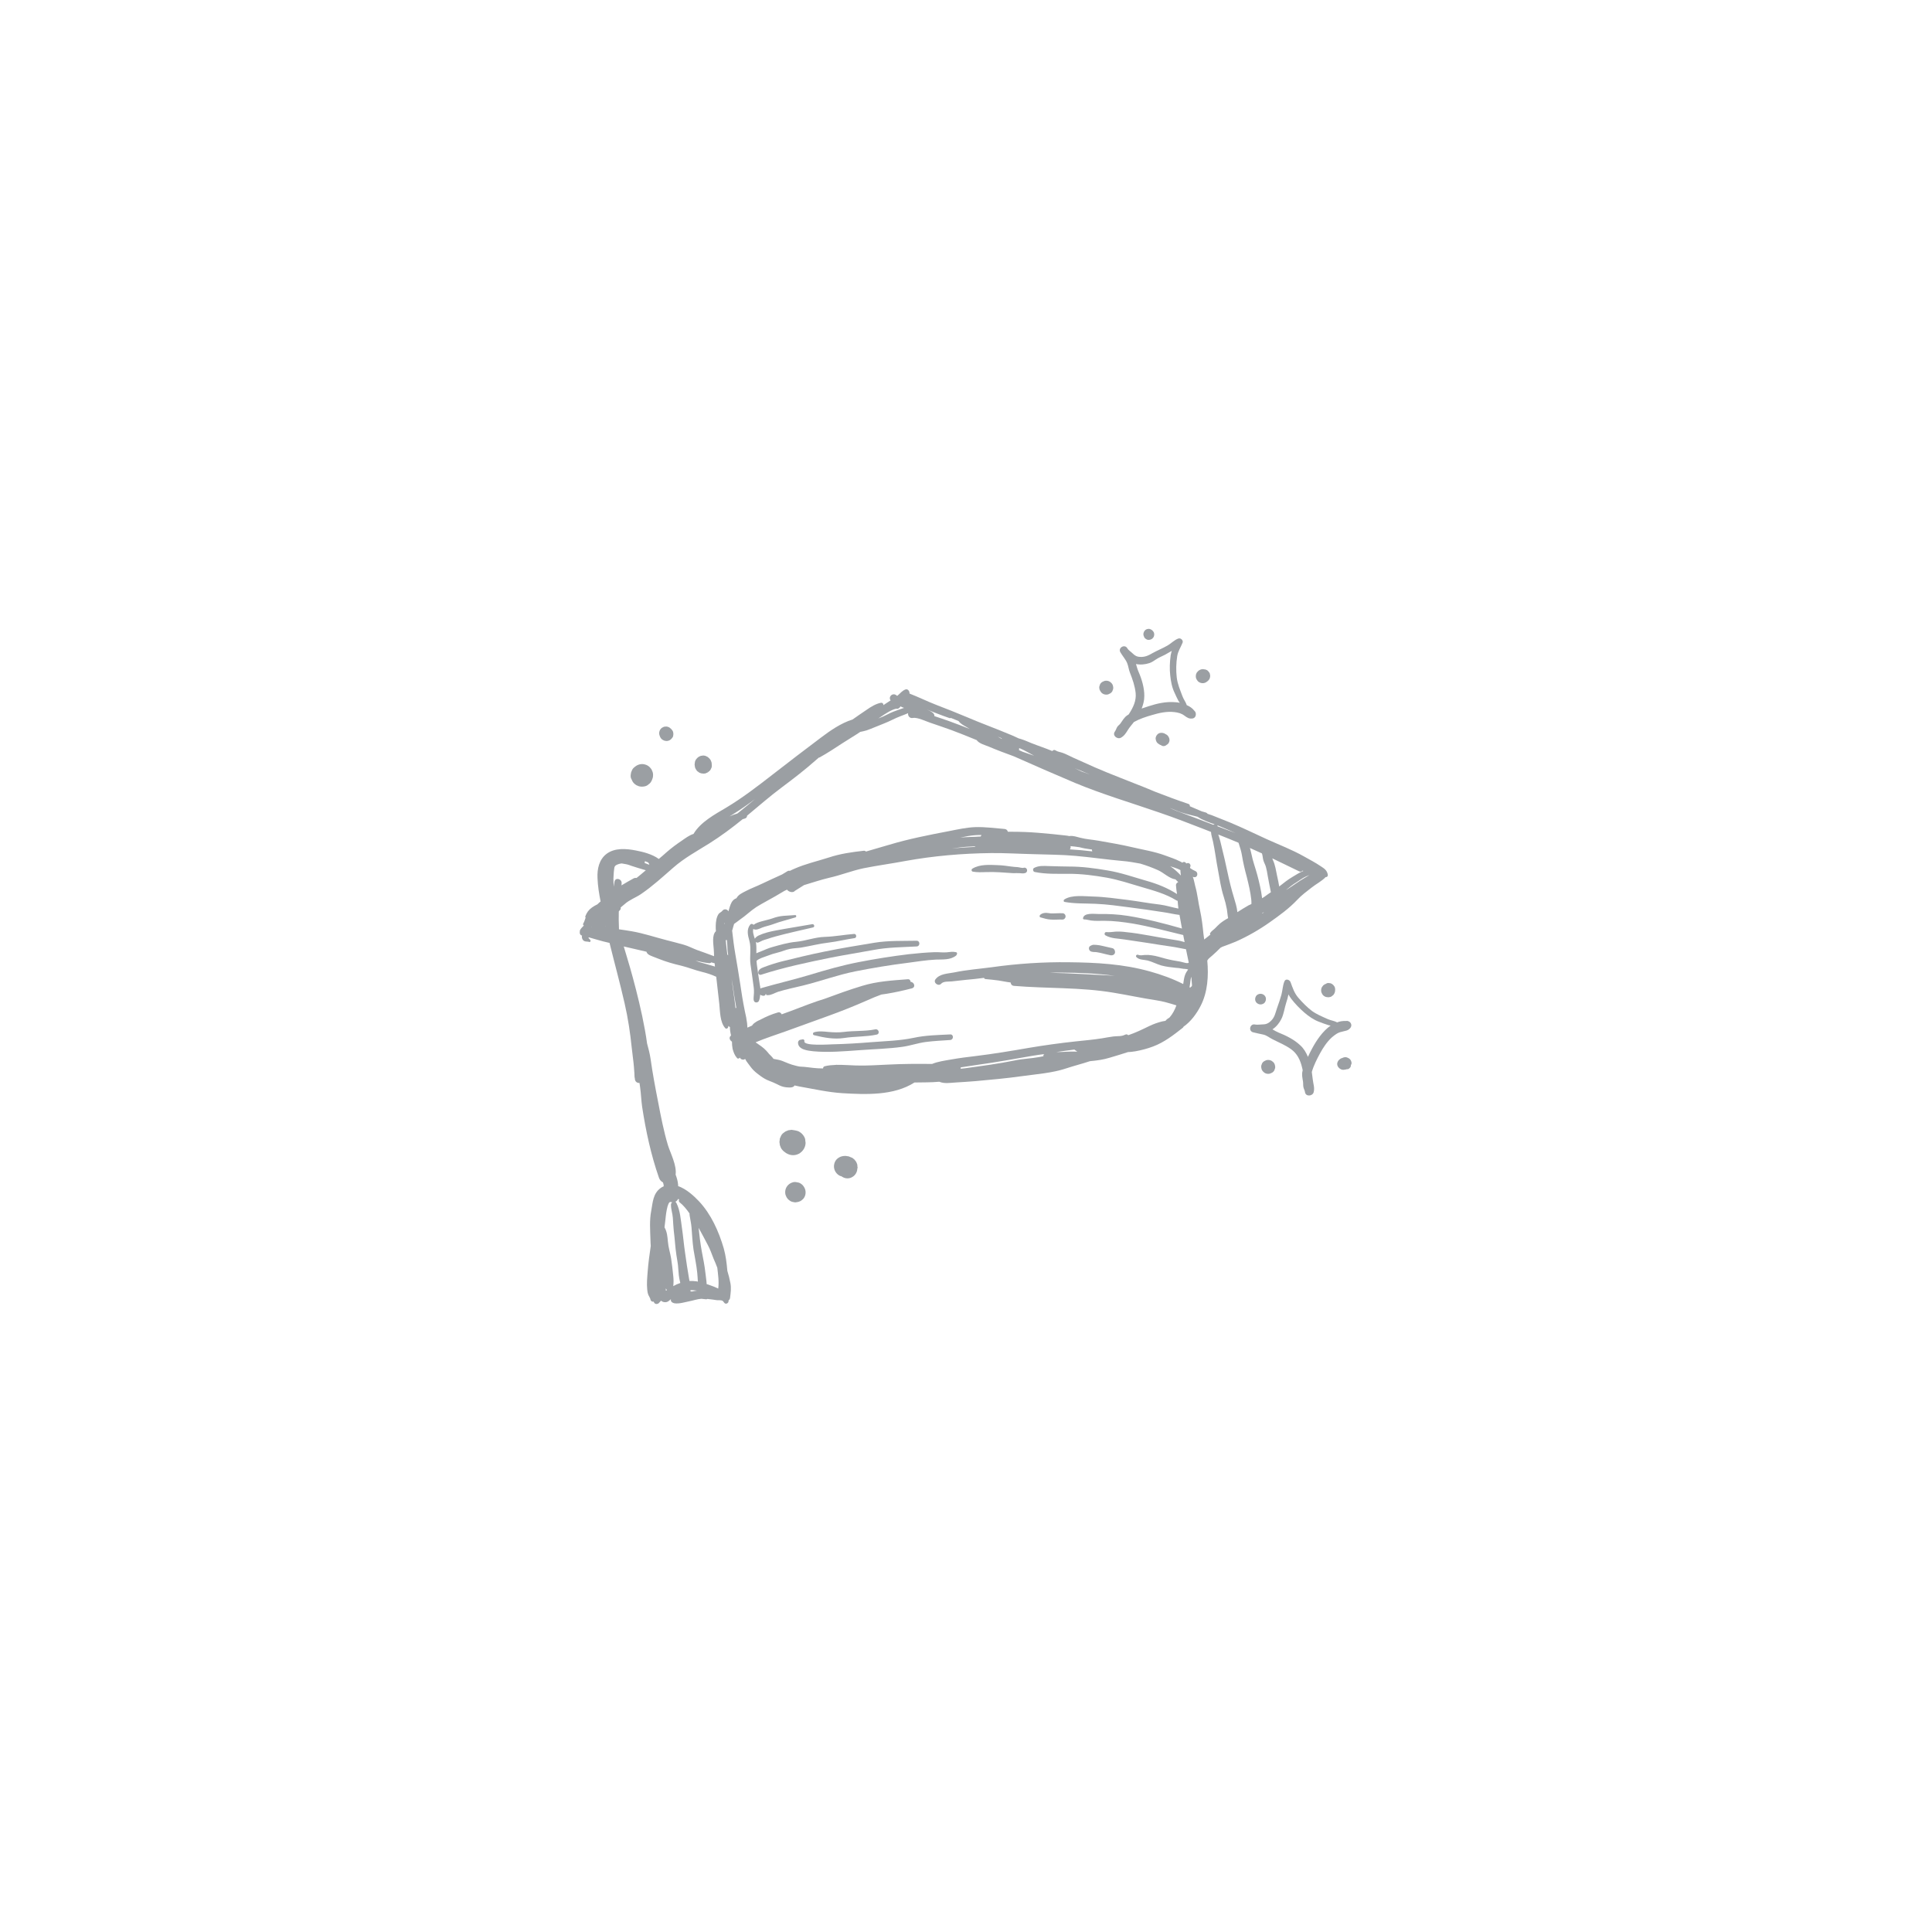 <svg xmlns="http://www.w3.org/2000/svg" xmlns:xlink="http://www.w3.org/1999/xlink" width="500" zoomAndPan="magnify" viewBox="0 0 375 375" height="500" preserveAspectRatio="xMidYMid meet" version="1.0"><defs><filter x="0%" y="0%" width="100%" height="100%" id="35d8b96226"><feColorMatrix values="0 0 0 0 1 0 0 0 0 1 0 0 0 0 1 0 0 0 1 0" color-interpolation-filters="sRGB"/></filter><mask id="83741bbaca"><g filter="url(#35d8b96226)"><rect x="-37.5" width="450" fill="#000000" y="-37.5" height="450" fill-opacity="0.41"/></g></mask><clipPath id="c40945352a"><path d="M 0.5 12 L 146 12 L 146 132.219 L 0.5 132.219 Z M 0.5 12 " clip-rule="nonzero"/></clipPath><clipPath id="60cc697c65"><path d="M 130 69 L 150.5 69 L 150.5 92 L 130 92 Z M 130 69 " clip-rule="nonzero"/></clipPath><clipPath id="6ad414846b"><path d="M 147 84 L 150.5 84 L 150.5 87 L 147 87 Z M 147 84 " clip-rule="nonzero"/></clipPath><clipPath id="4036f77e7c"><rect x="0" width="151" y="0" height="133"/></clipPath></defs><g mask="url(#83741bbaca)"><g transform="matrix(1, 0, 0, 1, 112, 121)"><g clip-path="url(#4036f77e7c)"><path fill="#0a141e" d="M 86.707 47.434 C 86.348 47.523 85.898 47.344 85.539 47.312 C 85.117 47.285 84.699 47.254 84.281 47.195 C 83.41 47.074 82.57 46.953 81.703 46.926 C 80.086 46.863 78.168 46.715 76.73 47.613 C 76.52 47.734 76.52 48.125 76.82 48.184 C 77.656 48.336 78.496 48.305 79.336 48.273 C 80.203 48.246 81.102 48.246 81.973 48.305 C 82.871 48.336 83.77 48.453 84.699 48.484 C 85.09 48.484 85.477 48.453 85.898 48.484 C 86.285 48.516 86.617 48.574 87.008 48.453 C 87.637 48.215 87.367 47.254 86.707 47.434 Z M 86.707 47.434 " fill-opacity="1" fill-rule="nonzero"/><path fill="#0a141e" d="M 36.785 72.07 C 36.637 72.102 36.758 72.129 36.785 72.07 Z M 36.785 72.07 " fill-opacity="1" fill-rule="nonzero"/><path fill="#0a141e" d="M 73.551 63.816 C 72.895 63.668 72.383 63.789 71.723 63.848 C 70.945 63.906 70.168 63.789 69.387 63.816 C 67.711 63.879 66.062 64.027 64.414 64.207 C 61.176 64.598 57.941 65.109 54.703 65.738 C 51.469 66.367 48.293 67.27 45.145 68.23 C 42.031 69.16 38.914 69.879 35.797 70.781 C 35.707 70.809 35.648 70.84 35.59 70.871 C 35.559 70.602 35.527 70.328 35.469 70.09 C 35.258 68.77 35.078 67.48 34.898 66.16 C 34.867 65.949 34.867 65.707 34.84 65.5 C 35.348 65.02 36.277 64.777 36.906 64.539 C 37.594 64.27 38.254 64.059 39.004 63.879 C 39.781 63.699 40.504 63.34 41.312 63.188 C 42.031 63.039 42.777 63.039 43.527 62.918 C 45.328 62.617 47.004 62.168 48.832 61.957 C 50.539 61.746 52.219 61.328 53.895 61.086 C 54.344 61.027 54.254 60.219 53.777 60.277 C 51.887 60.426 50 60.789 48.082 60.848 C 46.164 60.906 44.398 61.629 42.48 61.809 C 40.891 61.957 39.422 62.406 37.895 62.828 C 37.117 63.039 36.367 63.398 35.617 63.699 C 35.348 63.816 35.047 63.906 34.809 64.027 C 34.809 63.367 34.84 62.738 34.75 62.078 C 34.75 61.988 34.719 61.898 34.688 61.836 C 34.75 61.867 34.809 61.898 34.867 61.926 C 34.84 61.926 34.867 61.926 34.957 61.957 C 34.988 61.957 35.02 61.957 35.047 61.957 C 35.078 61.957 35.078 61.957 35.078 61.957 C 35.078 61.957 35.078 61.957 35.109 61.957 C 35.258 61.926 35.348 61.867 35.496 61.809 C 35.406 61.836 35.648 61.719 35.68 61.719 C 35.77 61.656 35.887 61.629 35.977 61.566 C 36.277 61.449 36.605 61.359 36.906 61.266 C 37.445 61.086 37.984 60.906 38.555 60.758 C 40.953 60.098 43.41 59.586 45.805 59.016 C 46.227 58.926 46.047 58.297 45.625 58.387 C 43.258 58.809 40.891 59.168 38.523 59.617 C 37.414 59.828 36.277 60.098 35.258 60.578 C 34.988 60.699 34.66 60.938 34.508 61.207 C 34.301 60.578 34.059 59.887 34.211 59.316 C 34.75 59.617 35.348 59.285 35.918 59.047 C 36.605 58.777 37.355 58.656 38.047 58.387 C 39.484 57.848 40.953 57.516 42.391 57.066 C 42.629 57.008 42.598 56.586 42.328 56.617 C 41.582 56.676 40.832 56.707 40.082 56.766 C 39.305 56.828 38.613 57.008 37.863 57.277 C 37.176 57.516 36.457 57.637 35.77 57.848 C 35.258 57.996 34.688 58.176 34.27 58.508 C 34.121 58.328 33.82 58.238 33.609 58.477 C 32.859 59.438 33.16 60.547 33.461 61.629 C 33.852 63.098 33.461 64.688 33.672 66.188 C 33.879 67.688 34.121 69.188 34.301 70.691 C 34.391 71.379 34.328 72.039 34.27 72.73 C 34.238 73.121 34.359 73.602 34.809 73.57 C 34.988 73.57 35.199 73.48 35.289 73.301 C 35.469 72.91 35.527 72.488 35.559 72.07 C 35.977 72.34 36.547 72.43 36.637 71.891 C 36.758 72.039 36.758 72.129 36.727 72.16 C 36.785 72.16 36.875 72.129 37.055 72.16 C 37.715 72.16 38.406 71.711 39.035 71.5 C 40.594 71.02 42.238 70.691 43.828 70.301 C 47.242 69.461 50.57 68.23 54.016 67.539 C 57.371 66.879 60.758 66.309 64.172 65.887 C 66 65.648 67.801 65.348 69.629 65.258 C 71.004 65.199 72.414 65.379 73.582 64.477 C 73.82 64.207 73.852 63.879 73.551 63.816 Z M 73.551 63.816 " fill-opacity="1" fill-rule="nonzero"/><path fill="#0a141e" d="M 39.602 65.648 C 38.465 65.949 37.355 66.309 36.246 66.73 C 35.707 66.938 35.227 67.148 35.168 67.777 C 35.137 68.051 35.469 68.289 35.707 68.199 C 40.172 66.758 44.727 65.797 49.312 64.867 C 52.039 64.328 54.766 63.906 57.492 63.398 C 60.309 62.859 63.066 62.859 65.91 62.707 C 66.629 62.68 66.629 61.598 65.91 61.598 C 63.156 61.656 60.43 61.539 57.703 61.988 C 54.465 62.527 51.258 63.039 48.055 63.699 C 45.207 64.27 42.418 64.957 39.602 65.648 Z M 39.602 65.648 " fill-opacity="1" fill-rule="nonzero"/><path fill="#0a141e" d="M 57.191 81.281 C 54.645 81.492 52.129 81.641 49.582 81.703 C 49.102 81.703 43.918 82.094 44.129 81.102 C 44.188 80.863 43.977 80.684 43.77 80.742 C 43.617 80.773 43.469 80.801 43.32 80.832 C 43.078 80.863 42.871 81.16 42.898 81.402 C 42.93 82.754 44.816 82.934 45.867 83.051 C 48.742 83.324 51.887 83.051 54.766 82.844 C 57.551 82.633 60.398 82.574 63.184 82.184 C 64.684 81.973 66.121 81.461 67.648 81.254 C 69.238 81.043 70.824 80.98 72.445 80.863 C 73.133 80.801 73.133 79.75 72.445 79.781 C 70.078 79.902 67.68 79.934 65.344 80.441 C 62.617 81.012 59.918 81.07 57.191 81.281 Z M 57.191 81.281 " fill-opacity="1" fill-rule="nonzero"/><path fill="#0a141e" d="M 46.016 79.934 C 47.965 80.41 49.879 80.773 51.859 80.473 C 53.957 80.141 56.113 80.262 58.18 79.812 C 58.84 79.66 58.57 78.672 57.91 78.793 C 55.875 79.211 53.805 79.031 51.77 79.301 C 50.781 79.422 49.789 79.391 48.801 79.301 C 47.875 79.211 46.914 79.09 46.016 79.363 C 45.746 79.422 45.715 79.871 46.016 79.934 Z M 46.016 79.934 " fill-opacity="1" fill-rule="nonzero"/><path fill="#0a141e" d="M 94.227 56.258 C 93.449 56.227 92.699 56.316 91.922 56.285 C 91.59 56.258 91.262 56.168 90.871 56.195 C 90.48 56.227 90.211 56.316 89.914 56.555 C 89.734 56.707 89.734 57.008 89.973 57.066 C 90.633 57.246 91.262 57.457 91.949 57.488 C 92.699 57.547 93.477 57.457 94.227 57.488 C 94.559 57.488 94.828 57.188 94.828 56.887 C 94.828 56.527 94.559 56.258 94.227 56.258 Z M 94.227 56.258 " fill-opacity="1" fill-rule="nonzero"/><path fill="#0a141e" d="M 103.906 63.039 C 103.246 62.918 102.586 62.707 101.93 62.586 C 101.57 62.496 101.211 62.438 100.82 62.406 C 100.641 62.406 100.488 62.379 100.309 62.379 C 100.07 62.379 99.859 62.469 99.652 62.586 C 99.172 62.828 99.32 63.547 99.801 63.699 C 100.012 63.758 100.191 63.789 100.398 63.789 C 100.551 63.789 100.699 63.789 100.82 63.816 C 100.848 63.816 101.121 63.848 101 63.848 C 101.059 63.848 101.148 63.879 101.211 63.879 C 101.359 63.906 101.508 63.938 101.66 63.969 C 102.289 64.117 102.918 64.297 103.547 64.418 C 103.906 64.477 104.324 64.328 104.414 63.938 C 104.477 63.578 104.297 63.129 103.906 63.039 Z M 103.906 63.039 " fill-opacity="1" fill-rule="nonzero"/><g clip-path="url(#c40945352a)"><path fill="#0a141e" d="M 144.355 47.133 C 143.34 46.445 142.199 45.844 141.121 45.242 C 138.785 43.922 136.266 42.965 133.809 41.852 C 131.473 40.773 129.105 39.633 126.738 38.641 C 125.57 38.164 124.371 37.711 123.203 37.23 C 122.965 37.141 122.695 37.051 122.395 36.961 C 122.332 36.871 122.242 36.781 122.094 36.723 C 121.824 36.633 121.523 36.57 121.254 36.48 C 120.477 36.152 119.695 35.82 118.949 35.492 C 118.977 35.312 118.887 35.102 118.68 35.043 C 116.52 34.32 114.363 33.512 112.266 32.699 C 111.578 32.402 110.887 32.129 110.168 31.832 C 106.961 30.539 103.727 29.34 100.551 27.961 C 99.141 27.328 97.734 26.699 96.324 26.07 C 95.637 25.77 94.977 25.379 94.289 25.141 C 93.809 24.961 93.297 24.93 92.848 24.629 C 92.641 24.48 92.398 24.598 92.25 24.777 C 90.902 24.207 89.492 23.758 88.145 23.219 C 87.484 22.949 86.828 22.648 86.137 22.438 C 86.016 22.41 85.867 22.348 85.719 22.32 C 85.207 22.078 84.699 21.84 84.191 21.629 C 84.16 21.629 84.129 21.598 84.102 21.598 C 81.281 20.398 78.406 19.379 75.559 18.148 C 73.641 17.336 71.723 16.586 69.777 15.836 C 68.008 15.148 66.301 14.309 64.531 13.617 C 64.594 13.195 64.203 12.625 63.723 12.836 C 63.094 13.078 62.766 13.555 62.258 13.977 C 62.227 14.008 62.164 14.035 62.137 14.066 C 62.047 14.008 61.957 13.918 61.836 13.855 C 61.207 13.496 60.43 14.215 60.816 14.875 C 60.848 14.906 60.848 14.906 60.879 14.938 C 60.547 15.148 60.25 15.355 59.918 15.566 C 59.77 15.656 59.617 15.777 59.469 15.867 C 59.5 15.629 59.32 15.355 58.961 15.418 C 58 15.598 57.043 16.195 56.262 16.738 C 55.336 17.367 54.406 17.996 53.477 18.656 C 51.23 19.348 49.043 20.879 47.305 22.199 C 44.156 24.57 41.043 26.941 37.926 29.371 C 34.988 31.652 32.113 33.871 28.906 35.793 C 26.777 37.051 23.934 38.582 22.613 40.863 C 21.746 41.133 21.023 41.703 20.277 42.215 C 19.289 42.875 18.328 43.594 17.398 44.402 C 16.891 44.855 16.383 45.305 15.871 45.723 C 14.613 44.793 12.816 44.344 11.406 44.074 C 9.578 43.715 7.363 43.535 5.773 44.703 C 4.277 45.812 3.887 47.676 3.977 49.445 C 4.035 50.977 4.277 52.477 4.574 53.977 C 4.367 54.125 4.188 54.305 4.004 54.484 C 4.004 54.484 3.977 54.516 3.977 54.516 C 3.617 54.695 3.227 54.906 2.898 55.145 C 2.238 55.625 1.91 56.105 1.609 56.855 C 1.578 56.945 1.609 57.066 1.668 57.125 C 1.52 57.488 1.43 57.906 1.219 58.238 C 1.098 58.418 1.188 58.566 1.34 58.656 C 1.309 58.656 1.309 58.688 1.277 58.688 C 1.129 58.836 0.98 58.988 0.859 59.137 C 0.738 59.285 0.621 59.438 0.559 59.586 C 0.559 59.707 0.531 59.828 0.531 59.945 C 0.5 60.188 0.621 60.457 0.828 60.547 C 0.859 60.578 0.918 60.578 0.98 60.578 C 0.918 60.789 0.918 61.027 1.039 61.266 C 1.16 61.566 1.43 61.719 1.73 61.746 C 1.938 61.777 2.148 61.746 2.359 61.836 C 2.539 61.898 2.719 61.656 2.598 61.508 C 2.508 61.328 2.359 61.207 2.207 61.059 C 2.238 61.027 2.27 60.996 2.27 60.969 C 2.27 60.969 2.297 60.969 2.297 60.938 C 2.809 61.086 3.348 61.238 3.855 61.387 C 4.664 61.629 5.473 61.836 6.312 62.02 C 7.273 65.949 8.352 69.848 9.25 73.809 C 9.91 76.691 10.328 79.512 10.629 82.453 C 10.746 83.684 10.957 84.914 11.047 86.113 C 11.078 86.535 11.105 86.922 11.137 87.344 C 11.137 87.434 11.168 88.574 11.227 88.152 C 11.168 88.695 11.438 89.176 12.008 89.203 C 12.035 89.203 12.098 89.203 12.125 89.203 C 12.156 89.473 12.215 89.773 12.246 90.043 C 12.426 91.305 12.457 92.566 12.637 93.824 C 13.355 98.508 14.344 103.129 15.902 107.598 C 16.051 108.02 16.32 108.316 16.68 108.5 C 16.77 108.738 16.832 108.977 16.832 109.25 C 16.621 109.34 16.41 109.457 16.172 109.637 C 14.734 110.719 14.703 112.398 14.402 114.02 C 14.043 115.852 14.195 117.801 14.254 119.633 C 14.254 120.02 14.285 120.441 14.312 120.832 C 14.074 122.48 13.836 124.133 13.715 125.781 C 13.625 126.953 13.504 128.121 13.625 129.293 C 13.652 129.684 13.715 130.012 13.863 130.375 C 13.953 130.613 14.223 130.973 14.254 131.215 C 14.285 131.516 14.582 131.723 14.852 131.633 C 14.914 131.723 14.973 131.844 15.031 131.934 C 15.242 132.176 15.66 132.145 15.871 131.934 C 16.02 131.754 16.172 131.605 16.32 131.453 C 16.562 131.723 17.039 131.844 17.488 131.695 C 17.789 131.574 18 131.363 18.238 131.152 C 18.207 131.215 18.207 131.273 18.207 131.332 C 18.207 131.695 18.566 131.902 18.898 131.965 C 19.797 132.113 20.906 131.754 21.805 131.574 C 22.582 131.422 23.332 131.152 24.141 131.094 C 24.41 131.125 24.68 131.152 24.949 131.184 C 25.102 131.215 25.219 131.184 25.309 131.125 C 25.91 131.184 26.539 131.273 27.137 131.363 C 27.406 131.395 27.945 131.332 28.188 131.453 C 28.336 131.516 28.488 131.754 28.605 131.902 C 28.848 132.172 29.266 132.023 29.387 131.695 C 29.414 131.605 29.414 131.512 29.414 131.422 C 29.594 131.273 29.715 131.062 29.715 130.824 C 29.836 129.832 29.953 129.055 29.773 128.062 C 29.625 127.254 29.414 126.441 29.176 125.664 C 29.055 124.191 28.875 122.75 28.488 121.34 C 27.527 118.039 26.031 114.68 23.664 112.16 C 22.645 111.078 21.176 109.758 19.617 109.219 C 19.617 109.129 19.648 109.008 19.617 108.918 C 19.559 108.258 19.379 107.629 19.137 106.996 C 19.379 105.199 18.148 102.855 17.668 101.355 C 16.832 98.598 16.262 95.625 15.723 92.805 C 15.184 90.074 14.672 87.344 14.285 84.582 C 14.133 83.531 13.863 82.512 13.594 81.523 C 12.695 74.832 10.09 66.039 9.609 64.508 C 9.43 63.906 9.25 63.309 9.07 62.707 C 10.539 63.039 12.008 63.398 13.473 63.727 C 13.562 64.059 13.836 64.27 14.133 64.418 C 14.703 64.688 15.363 64.898 15.93 65.137 C 17.281 65.68 18.75 66.098 20.188 66.43 C 21.535 66.758 22.852 67.301 24.203 67.629 C 25.191 67.867 26.121 68.168 27.02 68.59 C 27.227 70.359 27.406 72.102 27.617 73.871 C 27.766 75.312 27.738 77.41 28.758 78.551 C 28.938 78.762 29.266 78.641 29.324 78.402 C 29.355 78.312 29.355 78.223 29.387 78.133 C 29.445 78.191 29.504 78.25 29.594 78.312 C 29.625 78.34 29.656 78.34 29.684 78.34 C 29.684 78.371 29.684 78.371 29.684 78.402 C 29.684 78.613 29.684 78.82 29.715 79.031 C 29.746 79.363 29.836 79.66 29.895 79.992 C 29.387 80.383 29.656 80.922 30.074 81.191 C 30.074 81.641 30.105 82.094 30.195 82.574 C 30.375 83.234 30.582 83.832 31.062 84.371 C 31.215 84.555 31.512 84.461 31.602 84.281 C 31.664 84.371 31.723 84.461 31.781 84.523 C 32.023 84.703 32.41 84.762 32.621 84.523 C 32.77 84.824 32.949 85.094 33.16 85.363 C 33.52 85.812 33.82 86.293 34.238 86.715 C 34.688 87.164 35.199 87.555 35.707 87.914 C 36.219 88.273 36.727 88.574 37.297 88.785 C 37.836 88.992 38.344 89.203 38.883 89.473 C 39.453 89.773 39.961 89.984 40.594 90.043 C 41.07 90.074 41.582 90.164 42 89.926 C 42.121 89.863 42.18 89.773 42.211 89.684 C 42.539 89.742 42.871 89.836 43.199 89.895 C 45.957 90.375 48.684 91.004 51.469 91.184 C 56.023 91.453 61.477 91.695 65.492 89.113 C 67.082 89.082 68.727 89.113 70.316 88.965 C 71.305 89.383 72.383 89.176 73.461 89.113 C 74.75 89.023 76.07 88.965 77.359 88.844 C 80.355 88.574 83.352 88.305 86.348 87.883 C 89.133 87.492 92.219 87.285 94.918 86.383 C 96.445 85.875 98.031 85.484 99.562 84.973 C 100.91 84.852 102.227 84.672 103.457 84.281 C 104.625 83.922 105.793 83.594 106.961 83.203 C 107.441 83.203 107.949 83.113 108.402 83.051 C 109.539 82.844 110.707 82.543 111.816 82.121 C 113.973 81.312 115.742 79.934 117.539 78.52 C 117.629 78.461 117.688 78.371 117.719 78.281 C 119.156 77.293 120.297 75.699 121.047 74.23 C 122.422 71.559 122.602 68.379 122.332 65.438 C 122.363 65.41 122.395 65.348 122.422 65.32 C 122.453 65.258 122.512 65.199 122.543 65.137 C 122.812 64.898 123.055 64.66 123.324 64.449 C 123.863 63.969 124.371 63.488 124.879 62.977 C 124.969 62.918 125.059 62.859 125.152 62.828 C 125.152 62.828 125.18 62.828 125.18 62.797 C 126.078 62.469 126.977 62.137 127.848 61.777 C 130.156 60.758 132.402 59.469 134.438 58.027 C 136.355 56.676 138.184 55.355 139.805 53.645 C 140.641 52.746 141.629 52.023 142.59 51.273 C 143.457 50.586 144.539 50.047 145.316 49.234 C 145.555 49.293 145.766 49.055 145.734 48.816 C 145.586 47.883 144.988 47.555 144.355 47.133 Z M 2.18 61.238 C 2.18 61.238 2.18 61.266 2.18 61.238 C 2.18 61.328 2.18 61.297 2.18 61.238 Z M 2.719 58.957 C 2.746 58.926 2.777 58.898 2.809 58.867 C 2.809 58.867 2.836 58.867 2.836 58.867 C 2.777 58.898 2.746 58.926 2.719 58.957 Z M 5.473 58.746 C 5.504 58.746 5.504 58.719 5.535 58.719 C 5.535 58.746 5.535 58.746 5.535 58.777 C 5.535 58.746 5.504 58.746 5.473 58.746 Z M 17.371 129.473 C 17.309 129.473 17.281 129.473 17.219 129.504 C 17.25 129.352 17.25 129.203 17.25 129.055 C 17.309 129.203 17.371 129.324 17.461 129.414 C 17.43 129.414 17.398 129.441 17.371 129.473 Z M 22.312 129.684 C 22.223 129.684 22.105 129.652 22.016 129.652 C 22.016 129.562 22.043 129.504 22.043 129.414 C 22.465 129.414 22.852 129.441 23.273 129.504 C 22.914 129.535 22.613 129.625 22.312 129.684 Z M 25.371 120.621 C 25.848 121.492 26.148 122.422 26.508 123.32 C 26.75 123.891 27.02 124.461 27.227 125.062 C 27.379 126.441 27.586 127.762 27.406 129.113 C 26.93 128.875 26.418 128.664 25.879 128.484 C 25.641 128.395 25.398 128.305 25.16 128.242 C 25.129 127.492 24.98 126.711 24.922 126.082 C 24.77 124.641 24.473 123.262 24.203 121.82 C 23.934 120.32 23.754 118.82 23.602 117.32 C 24.203 118.371 24.77 119.512 25.371 120.621 Z M 19.617 111.711 C 19.676 111.738 19.766 111.77 19.828 111.828 C 19.738 112.008 19.738 112.219 19.918 112.371 C 20.637 112.938 21.266 113.719 21.836 114.531 C 21.836 114.68 21.836 114.828 21.863 114.949 C 21.984 115.73 22.164 116.48 22.223 117.262 C 22.344 118.699 22.402 120.109 22.613 121.551 C 22.852 123.051 23.184 124.523 23.332 126.051 C 23.391 126.621 23.422 127.191 23.453 127.762 C 23.363 127.734 23.273 127.734 23.184 127.703 C 22.734 127.645 22.285 127.613 21.836 127.645 C 21.805 127.461 21.773 127.312 21.746 127.191 C 21.445 125.512 21.207 123.801 20.965 122.121 C 20.727 120.531 20.605 118.941 20.367 117.352 C 20.125 115.73 20.035 113.961 19.289 112.488 C 19.227 112.371 19.168 112.309 19.078 112.277 C 19.316 112.16 19.496 111.98 19.617 111.711 Z M 17.16 115.699 C 17.191 115.371 17.488 112.039 18.207 112.309 C 18.297 112.34 18.387 112.34 18.477 112.34 C 18.359 112.461 18.238 112.609 18.238 112.789 C 18.207 113.66 18.539 114.5 18.598 115.371 C 18.66 116.211 18.688 117.051 18.777 117.891 C 18.988 119.449 19.047 121.043 19.289 122.602 C 19.406 123.473 19.617 124.344 19.648 125.242 C 19.707 126.082 19.766 126.895 19.977 127.734 C 20.008 127.824 20.035 127.941 20.035 128.031 C 19.559 128.184 19.109 128.395 18.688 128.633 C 18.688 128.602 18.688 128.574 18.688 128.543 C 18.75 127.973 18.75 127.371 18.688 126.773 C 18.566 125.633 18.449 124.434 18.27 123.293 C 18.09 122.18 17.73 121.133 17.641 120.02 C 17.551 119.031 17.488 118.102 16.98 117.23 C 17.039 116.691 17.102 116.211 17.16 115.699 Z M 124.43 39.242 C 125.57 39.723 126.68 40.203 127.816 40.684 C 126.648 40.262 125.512 39.844 124.34 39.391 C 124.34 39.301 124.312 39.242 124.25 39.184 C 124.281 39.211 124.371 39.242 124.43 39.242 Z M 116.25 36.301 C 117.57 36.871 119.008 37.172 120.445 37.531 C 121.406 38.191 122.723 38.641 123.773 39.004 C 123.684 39.004 123.594 39.031 123.504 39.094 C 121.105 38.164 118.707 37.262 116.281 36.363 C 115.863 36.184 115.441 36 115.023 35.82 C 115.41 35.941 115.832 36.121 116.25 36.301 Z M 99.41 29.281 C 99.41 29.281 99.383 29.281 99.383 29.281 C 98.902 29.07 98.391 28.922 97.914 28.738 C 97.465 28.531 97.043 28.32 96.594 28.109 C 97.555 28.469 98.48 28.891 99.41 29.281 Z M 85.809 24.207 C 85.836 24.207 85.867 24.238 85.926 24.238 C 86.887 24.629 87.785 25.199 88.715 25.68 C 88.535 25.621 88.355 25.559 88.176 25.5 C 87.637 25.32 87.098 25.109 86.527 24.93 C 86.285 24.809 86.016 24.719 85.777 24.598 C 85.809 24.508 85.836 24.359 85.809 24.207 Z M 82.391 22.289 C 82.422 22.348 82.453 22.41 82.48 22.438 C 82.211 22.289 81.941 22.137 81.672 21.988 C 81.914 22.078 82.152 22.168 82.391 22.289 Z M 67.559 16.586 C 69.117 17.188 70.645 17.816 72.234 18.359 C 72.355 18.418 72.473 18.387 72.594 18.359 C 73.074 18.539 73.582 18.746 74.062 18.957 C 74.363 19.438 75.082 19.828 75.469 20.039 C 75.738 20.188 75.98 20.34 76.219 20.488 C 74.902 19.977 73.613 19.469 72.266 18.988 C 71.305 18.629 70.316 18.328 69.355 17.996 C 69.387 17.879 69.355 17.727 69.266 17.578 C 68.906 17.098 68.309 16.918 67.801 16.676 C 67.648 16.617 67.5 16.527 67.352 16.469 C 67.41 16.527 67.5 16.559 67.559 16.586 Z M 58.988 18.117 C 59.891 17.516 60.938 16.797 61.926 16.559 C 62.105 16.617 62.316 16.586 62.465 16.469 C 62.527 16.406 62.586 16.379 62.645 16.316 C 62.707 16.258 62.734 16.195 62.766 16.105 C 63.004 16.227 63.246 16.316 63.484 16.406 C 63.453 16.406 63.426 16.438 63.363 16.438 C 62.707 16.676 62.016 16.887 61.355 17.156 C 60.668 17.426 60.008 17.816 59.32 18.117 C 59.051 18.238 58.75 18.328 58.48 18.449 C 58.629 18.359 58.809 18.238 58.988 18.117 Z M 30.312 37.023 C 31.781 36.121 33.16 35.133 34.539 34.109 C 33.551 34.922 32.562 35.762 31.574 36.543 C 31.422 36.66 31.273 36.781 31.125 36.902 C 30.613 37.051 30.105 37.23 29.594 37.473 C 29.836 37.32 30.074 37.172 30.312 37.023 Z M 13.176 46.145 C 13.414 46.234 13.625 46.324 13.836 46.414 C 13.836 46.445 13.863 46.504 13.895 46.535 C 13.953 46.594 13.984 46.652 14.016 46.746 C 14.016 46.746 14.016 46.805 14.016 46.836 C 13.984 46.836 13.953 46.805 13.926 46.805 C 13.805 46.773 13.684 46.715 13.562 46.684 C 13.535 46.652 13.473 46.652 13.445 46.625 C 13.414 46.625 13.355 46.594 13.355 46.594 C 13.266 46.562 13.203 46.535 13.113 46.504 C 13.145 46.355 13.176 46.234 13.176 46.145 Z M 7.273 50.137 C 7.211 50.465 7.184 50.797 7.121 51.094 C 7.094 50.406 7.031 49.684 7.094 48.996 C 7.121 48.484 7.152 47.945 7.242 47.434 C 7.332 46.953 7.723 46.836 8.172 46.684 C 8.352 46.625 8.5 46.625 8.68 46.594 C 8.891 46.652 9.129 46.652 9.371 46.715 C 9.789 46.773 10.207 46.926 10.598 47.074 C 11.375 47.344 12.156 47.555 12.934 47.793 C 13.055 47.824 13.203 47.883 13.355 47.914 C 12.754 48.426 12.188 48.906 11.586 49.387 C 11.586 49.387 11.559 49.414 11.559 49.414 C 11.406 49.387 11.227 49.387 11.016 49.477 C 10.207 49.926 9.398 50.375 8.621 50.855 C 8.648 50.766 8.648 50.645 8.648 50.555 C 8.828 49.594 7.422 49.203 7.273 50.137 Z M 23.723 65.738 C 23.48 65.648 23.242 65.559 23.004 65.469 C 23.871 65.648 24.711 65.859 25.578 65.949 C 25.789 65.98 25.941 65.918 26.059 65.797 C 26.27 65.859 26.508 65.918 26.719 65.98 C 26.719 66.188 26.75 66.398 26.777 66.609 C 25.758 66.309 24.742 66.008 23.723 65.738 Z M 28.637 58.297 C 28.605 58.328 28.605 58.328 28.578 58.355 C 28.578 58.297 28.578 58.238 28.578 58.207 C 28.605 58.176 28.637 58.176 28.668 58.148 C 28.637 58.176 28.637 58.238 28.637 58.297 Z M 29.176 64.297 C 29.055 63.398 28.965 62.469 28.875 61.566 C 28.875 61.539 28.875 61.508 28.875 61.477 C 28.938 61.477 28.996 61.477 29.086 61.449 C 29.207 62.316 29.145 63.219 29.297 64.117 C 29.324 64.207 29.324 64.328 29.324 64.418 C 29.266 64.328 29.207 64.297 29.176 64.297 Z M 30.766 74.68 C 30.555 72.789 30.254 70.93 30.016 69.07 C 30.074 69.398 30.133 69.73 30.195 70.059 C 30.402 71.59 30.645 73.09 30.914 74.621 C 30.855 74.621 30.824 74.652 30.766 74.68 Z M 90.723 83.594 C 90.512 83.684 90.48 83.863 90.543 84.012 C 90.273 84.074 90.031 84.102 89.762 84.164 C 88.176 84.461 86.559 84.492 85 84.824 C 81.762 85.484 78.555 85.902 75.289 86.352 C 75.02 86.383 74.723 86.414 74.453 86.441 C 74.48 86.352 74.48 86.262 74.48 86.172 C 75.68 85.992 76.879 85.812 78.078 85.633 C 81.551 85.152 85 84.523 88.445 83.922 C 89.195 83.801 89.973 83.684 90.723 83.594 Z M 96.535 83.113 C 95.426 83.082 94.379 83.203 93.27 83.203 C 93.18 83.203 93.117 83.203 93.027 83.203 C 94.199 83.023 95.367 82.871 96.535 82.723 C 96.715 82.871 96.895 82.992 97.105 83.082 C 96.953 83.113 96.746 83.141 96.535 83.113 Z M 118.051 65.887 C 117.719 65.828 117.418 65.707 117.09 65.648 C 116.133 65.5 115.172 65.32 114.242 65.078 C 113.344 64.84 112.445 64.539 111.516 64.418 C 111.066 64.359 110.648 64.328 110.199 64.359 C 109.777 64.387 109.328 64.508 108.91 64.328 C 108.641 64.207 108.34 64.539 108.582 64.777 C 109.121 65.348 110.047 65.258 110.77 65.438 C 111.668 65.68 112.504 66.129 113.406 66.398 C 114.305 66.641 115.293 66.758 116.191 66.848 C 116.609 66.879 117 66.91 117.418 67 C 117.777 67.09 118.258 67.027 118.617 67.18 C 118.379 67.508 118.168 67.84 118.02 68.23 C 117.809 68.801 117.75 69.43 117.66 70 C 115.652 68.98 113.406 68.168 111.246 67.57 C 106.035 66.098 100.789 65.828 95.426 65.77 C 90.512 65.707 85.449 66.039 80.562 66.73 C 78.105 67.059 75.621 67.238 73.191 67.75 C 71.965 67.988 70.375 67.988 69.566 69.098 C 69.086 69.73 70.137 70.539 70.676 69.941 C 71.125 69.43 72.145 69.551 72.742 69.488 C 73.641 69.398 74.57 69.281 75.469 69.188 C 76.637 69.098 77.836 68.949 79.004 68.801 C 79.035 68.918 79.125 69.039 79.305 69.039 C 80.145 69.129 80.984 69.188 81.793 69.309 C 82.57 69.43 83.379 69.609 84.16 69.699 C 84.191 70.031 84.398 70.328 84.82 70.359 C 91.23 70.898 97.734 70.602 104.117 71.68 C 106.871 72.129 109.598 72.73 112.387 73.148 C 113.676 73.332 115.082 73.75 116.34 74.141 C 116.043 74.98 115.621 75.789 115.023 76.48 C 114.723 76.66 114.422 76.871 114.215 77.141 C 114.004 77.172 113.766 77.23 113.555 77.262 C 112.715 77.473 111.875 77.77 111.066 78.16 C 109.719 78.82 108.402 79.453 106.992 79.934 C 106.844 79.781 106.633 79.691 106.363 79.84 C 105.672 80.203 104.895 80.082 104.145 80.172 C 103.398 80.262 102.676 80.41 101.93 80.531 C 100.25 80.801 98.512 80.953 96.805 81.133 C 93.777 81.461 90.691 81.883 87.695 82.391 C 84.25 82.992 80.805 83.562 77.328 83.984 C 75.738 84.164 74.18 84.371 72.625 84.645 C 71.453 84.852 70.078 85.031 68.906 85.512 C 66.09 85.484 63.273 85.484 60.457 85.633 C 58.359 85.723 56.262 85.875 54.195 85.812 C 52.969 85.781 51.738 85.664 50.512 85.691 C 50.422 85.664 50.359 85.664 50.27 85.691 C 49.52 85.723 48.773 85.781 48.055 85.965 C 47.844 86.023 47.754 86.203 47.754 86.383 C 47.395 86.383 47.035 86.352 46.734 86.352 C 45.566 86.293 44.426 86.055 43.258 86.023 C 43.258 86.023 43.23 86.023 43.23 86.023 C 42.961 85.965 42.688 85.934 42.418 85.844 C 41.492 85.633 40.684 85.273 39.812 84.914 C 39.273 84.703 38.676 84.645 38.137 84.523 C 38.016 84.344 37.863 84.164 37.715 84.012 C 37.566 83.863 37.414 83.711 37.266 83.562 C 37.086 83.352 36.938 83.141 36.758 82.961 C 36.156 82.301 35.379 81.82 34.66 81.312 C 36.578 80.5 38.586 79.871 40.504 79.18 C 43.23 78.191 45.984 77.199 48.711 76.211 C 51.289 75.281 53.777 74.289 56.293 73.18 C 57.223 72.762 58.152 72.371 59.078 72.039 C 59.41 71.98 59.738 71.949 60.098 71.891 C 61.746 71.621 63.363 71.262 64.984 70.84 C 65.793 70.629 65.461 69.609 64.742 69.578 C 64.742 69.309 64.562 69.039 64.203 69.07 C 61.176 69.309 58.242 69.461 55.336 70.359 C 52.848 71.109 50.449 71.98 48.023 72.879 C 47.574 73.031 47.152 73.148 46.703 73.301 C 44.336 74.109 42.059 75.07 39.723 75.879 C 39.602 75.609 39.332 75.402 38.973 75.52 C 37.805 75.852 36.695 76.332 35.617 76.902 C 35.527 76.93 35.469 76.992 35.379 77.02 C 35.348 77.02 35.289 77.051 35.316 77.051 C 35.258 77.082 35.227 77.082 35.168 77.109 C 34.957 77.199 34.75 77.352 34.57 77.473 C 34.328 77.621 34.121 77.832 33.969 78.07 C 33.672 78.191 33.371 78.34 33.07 78.461 C 33.039 78.191 33.039 77.891 33.012 77.621 C 32.922 76.84 32.77 76.09 32.59 75.34 C 32.203 73.449 31.902 71.59 31.633 69.699 C 31.363 67.867 31.035 66.039 30.734 64.238 C 30.465 62.707 30.285 61.176 30.105 59.617 C 30.133 59.559 30.133 59.496 30.164 59.469 C 30.254 59.078 30.375 58.719 30.492 58.328 C 30.883 58.059 31.242 57.785 31.633 57.488 C 32.742 56.738 33.699 55.777 34.809 55.055 C 36.008 54.305 37.266 53.676 38.496 52.957 C 39.062 52.625 39.664 52.266 40.23 51.934 C 40.383 51.844 40.504 51.785 40.652 51.727 C 40.684 51.727 40.742 51.695 40.773 51.695 C 41.102 52.145 41.941 52.355 42.301 51.906 C 42.898 51.547 43.469 51.184 44.066 50.797 C 45.688 50.316 47.273 49.773 48.922 49.383 C 51.199 48.875 53.355 48.004 55.633 47.523 C 58.332 46.984 61.059 46.625 63.754 46.113 C 69.207 45.125 74.812 44.645 80.383 44.582 C 83.141 44.555 85.898 44.734 88.652 44.793 C 91.352 44.883 94.078 44.883 96.746 45.125 C 99.801 45.395 102.797 45.844 105.855 46.113 C 107.023 46.203 108.191 46.414 109.328 46.625 C 110.527 46.984 111.668 47.406 112.805 47.914 C 113.914 48.426 114.934 49.504 116.133 49.684 C 116.133 49.684 116.16 49.684 116.16 49.684 C 116.34 49.863 116.52 50.043 116.699 50.227 C 116.461 50.285 116.281 50.523 116.25 50.766 C 116.281 51.363 116.371 51.965 116.461 52.535 C 114.602 51.336 112.625 50.555 110.496 49.953 C 107.98 49.234 105.523 48.363 102.945 47.945 C 100.52 47.523 97.973 47.195 95.516 47.195 C 94.199 47.195 92.879 47.133 91.562 47.105 C 90.543 47.074 89.645 46.984 88.715 47.465 C 88.414 47.613 88.473 48.156 88.805 48.246 C 90.961 48.695 93.328 48.605 95.516 48.605 C 97.941 48.605 100.461 48.934 102.828 49.355 C 105.133 49.773 107.383 50.523 109.629 51.184 C 111.965 51.875 114.242 52.477 116.34 53.766 C 116.43 53.824 116.492 53.824 116.582 53.855 C 116.609 54.367 116.672 54.875 116.73 55.355 C 115.504 55.117 114.305 54.727 113.105 54.574 C 111.008 54.336 108.969 53.945 106.871 53.676 C 104.656 53.406 102.406 53.074 100.16 53.016 C 98.48 52.984 96.055 52.625 94.586 53.586 C 94.406 53.707 94.406 54.035 94.648 54.066 C 96.625 54.426 98.602 54.336 100.609 54.426 C 102.887 54.516 105.164 54.848 107.441 55.145 C 109.539 55.418 111.668 55.715 113.766 56.047 C 114.844 56.195 115.891 56.465 116.941 56.586 C 117.09 57.457 117.27 58.328 117.418 59.227 C 113.973 58.238 110.469 57.336 106.902 56.766 C 105.016 56.465 103.098 56.375 101.18 56.406 C 100.398 56.406 98.363 56.105 98.211 57.246 C 98.184 57.367 98.332 57.457 98.422 57.457 C 98.902 57.457 99.293 57.605 99.77 57.668 C 100.609 57.785 101.449 57.727 102.316 57.727 C 104.176 57.727 106.035 57.965 107.891 58.266 C 111.188 58.836 114.422 59.707 117.66 60.488 C 117.75 60.938 117.84 61.418 117.93 61.867 C 117.84 61.836 117.719 61.809 117.629 61.777 C 116.941 61.566 116.223 61.477 115.504 61.359 C 114.004 61.117 112.504 60.848 111.008 60.578 C 109.508 60.309 108.039 60.066 106.512 59.918 C 105.855 59.828 105.195 59.797 104.535 59.828 C 103.938 59.887 103.336 59.977 102.738 59.918 C 102.379 59.887 102.289 60.398 102.559 60.547 C 103.695 61.207 105.043 61.148 106.305 61.359 C 107.832 61.598 109.391 61.809 110.918 62.047 C 112.414 62.289 113.914 62.527 115.41 62.738 C 116.312 62.859 117.27 63.098 118.199 63.246 C 118.379 64.117 118.559 64.988 118.738 65.859 C 118.559 65.98 118.32 65.949 118.051 65.887 Z M 104.387 68.41 C 103.965 68.379 103.516 68.348 103.098 68.32 C 99.293 68.141 95.547 67.898 91.77 67.809 C 92.488 67.777 93.207 67.777 93.93 67.777 C 97.434 67.809 100.91 67.93 104.387 68.41 Z M 58.211 45.605 C 58.242 45.605 58.27 45.574 58.301 45.574 C 58.27 45.605 58.242 45.605 58.211 45.605 Z M 77.359 43.262 C 77.297 43.293 77.238 43.324 77.18 43.383 C 75.711 43.445 74.242 43.562 72.773 43.684 C 73.164 43.625 73.551 43.594 73.973 43.535 C 75.082 43.352 76.219 43.324 77.359 43.262 Z M 74.363 41.582 C 75.352 41.371 76.367 41.164 77.387 41.102 C 77.746 41.074 78.105 41.074 78.496 41.074 C 78.438 41.164 78.406 41.254 78.348 41.371 C 78.316 41.371 78.285 41.371 78.285 41.371 C 76.938 41.465 75.68 41.434 74.363 41.582 Z M 95.785 43.234 C 96.355 43.293 96.953 43.352 97.523 43.445 C 97.883 43.535 98.242 43.625 98.574 43.684 C 99.023 43.742 99.5 43.832 99.949 43.895 C 99.949 44.012 99.949 44.133 100.012 44.254 C 98.574 44.074 97.133 43.953 95.664 43.863 C 95.816 43.652 95.844 43.445 95.785 43.234 Z M 117.211 48.934 C 116.609 48.305 115.98 47.703 115.262 47.223 C 115.23 47.195 115.172 47.164 115.113 47.133 C 115.742 47.344 116.402 47.523 117 47.824 C 117.031 47.855 117.09 47.883 117.121 47.883 C 117.121 47.945 117.121 48.004 117.121 48.066 C 117.121 48.363 117.18 48.633 117.211 48.934 Z M 119.309 70.449 C 119.188 70.508 119.098 70.57 119.039 70.719 C 118.977 70.691 118.949 70.66 118.887 70.629 C 118.977 70.121 119.039 69.641 119.098 69.129 C 119.129 68.918 119.188 68.738 119.246 68.59 C 119.277 69.098 119.309 69.668 119.367 70.211 C 119.367 70.301 119.336 70.391 119.309 70.449 Z M 124.82 58.238 C 124.461 58.535 124.16 58.867 123.832 59.195 C 123.531 59.496 123.145 59.707 122.902 60.098 C 122.812 60.219 122.875 60.336 122.934 60.398 C 122.633 60.637 122.332 60.906 122.004 61.148 C 121.914 61.207 121.824 61.266 121.734 61.359 C 121.676 60.996 121.645 60.605 121.586 60.246 C 121.434 58.688 121.254 57.215 120.926 55.688 C 120.566 54.125 120.445 52.566 119.996 51.004 C 119.848 50.465 119.758 49.746 119.516 49.176 C 119.578 49.203 119.605 49.234 119.668 49.234 C 120.445 49.477 120.688 48.336 119.996 48.066 C 119.637 47.914 119.309 47.703 119.008 47.496 C 119.008 47.434 119.008 47.406 118.977 47.344 C 119.246 46.984 118.949 46.414 118.438 46.535 C 118.379 46.562 118.32 46.562 118.258 46.594 C 118.258 46.594 118.258 46.594 118.23 46.594 C 118.141 46.293 117.719 46.203 117.48 46.445 C 117.328 46.355 117.18 46.234 117 46.176 C 116.102 45.723 115.113 45.395 114.184 45.062 C 112.117 44.285 109.93 43.953 107.77 43.445 C 105.613 42.934 103.426 42.574 101.238 42.184 C 100.07 41.973 98.871 41.914 97.703 41.613 C 96.953 41.434 96.324 41.164 95.547 41.281 C 95.305 41.223 95.035 41.191 94.797 41.164 C 93.059 40.953 91.32 40.805 89.582 40.652 C 87.816 40.504 86.016 40.441 84.219 40.441 C 84.012 40.441 83.828 40.441 83.621 40.441 C 83.559 40.172 83.352 39.934 82.992 39.902 C 81.102 39.754 79.215 39.484 77.328 39.543 C 75.59 39.602 73.883 39.992 72.176 40.324 C 68.25 41.074 64.414 41.824 60.609 42.965 C 59.109 43.414 57.582 43.832 56.082 44.285 C 55.965 44.164 55.812 44.105 55.633 44.133 C 53.266 44.402 51.109 44.703 48.832 45.453 C 46.586 46.176 44.398 46.652 42.211 47.613 C 41.91 47.734 41.609 47.883 41.312 48.035 C 41.16 47.973 40.98 48.004 40.801 48.125 C 40.473 48.336 40.141 48.543 39.812 48.727 C 38.523 49.324 37.207 49.895 35.918 50.523 C 34.867 51.035 33.762 51.426 32.742 51.965 C 32.051 52.324 31.305 52.656 30.945 53.344 C 30.555 53.465 30.195 53.797 30.016 54.125 C 29.715 54.664 29.566 55.297 29.387 55.895 C 29.234 55.508 28.578 55.297 28.215 55.777 C 28.035 56.016 27.707 56.137 27.496 56.375 C 27.258 56.707 27.137 57.098 27.047 57.488 C 26.898 58.238 26.898 59.016 26.957 59.766 C 26.957 59.766 26.93 59.766 26.93 59.766 C 26.148 60.547 26.48 62.258 26.539 63.246 C 26.57 63.699 26.598 64.148 26.598 64.598 C 25.52 64.18 24.383 63.789 23.301 63.398 C 22.434 63.066 21.656 62.648 20.754 62.379 C 19.617 62.047 18.477 61.777 17.34 61.477 C 15.121 60.906 12.906 60.156 10.656 59.766 C 9.82 59.617 8.98 59.496 8.141 59.379 C 8.141 59.316 8.141 59.285 8.141 59.227 C 8.082 58.117 8.082 57.008 8.109 55.895 C 8.199 55.805 8.289 55.715 8.379 55.598 C 8.5 55.445 8.5 55.297 8.469 55.145 C 8.738 54.906 9.012 54.695 9.25 54.484 C 10.18 53.645 11.406 53.227 12.426 52.535 C 14.672 51.004 16.652 49.176 18.688 47.406 C 20.844 45.516 23.301 44.195 25.699 42.691 C 27.977 41.254 30.074 39.691 32.141 38.012 C 32.262 37.98 32.41 37.922 32.531 37.891 C 32.859 37.832 33.012 37.562 33.012 37.32 C 35.258 35.461 37.445 33.543 39.781 31.801 C 42.031 30.121 44.219 28.441 46.316 26.578 C 46.523 26.398 46.734 26.219 46.945 26.039 C 47.004 26.039 47.035 26.039 47.094 26.008 C 48.621 25.168 50.059 24.211 51.527 23.25 C 52.668 22.5 53.836 21.84 54.977 21.059 C 55.426 20.969 55.844 20.879 56.234 20.758 C 57.34 20.367 58.449 19.859 59.559 19.438 C 60.668 19.02 61.688 18.418 62.824 17.996 C 63.305 17.816 63.785 17.637 64.262 17.426 C 64.172 17.906 64.562 18.477 65.164 18.359 C 66.062 18.176 67.738 19.02 68.578 19.289 C 69.957 19.738 71.336 20.25 72.715 20.727 C 74.332 21.328 75.949 21.988 77.566 22.648 C 78.047 23.34 79.188 23.609 79.906 23.91 C 81.523 24.598 83.141 25.199 84.789 25.801 C 88.715 27.539 92.668 29.281 96.656 30.961 C 101.988 33.18 107.59 34.832 113.047 36.723 C 116.043 37.742 118.977 38.883 121.914 40.023 C 122.305 40.172 122.664 40.324 123.055 40.473 C 123.082 41.102 123.324 41.762 123.441 42.332 C 123.832 44.133 124.043 45.992 124.402 47.824 C 124.73 49.566 124.969 51.336 125.512 53.016 C 125.781 53.855 125.988 54.664 126.141 55.508 C 126.23 56.047 126.258 56.645 126.379 57.215 C 125.809 57.516 125.301 57.848 124.82 58.238 Z M 130.395 54.695 C 129.645 55.117 128.895 55.598 128.176 56.047 C 128.086 55.086 127.758 54.066 127.516 53.254 C 127.008 51.605 126.617 49.984 126.258 48.305 C 125.898 46.594 125.512 44.914 125.09 43.234 C 124.941 42.602 124.789 41.941 124.582 41.312 C 124.551 41.223 124.52 41.102 124.461 40.984 C 124.551 41.012 124.609 41.043 124.699 41.074 C 125.93 41.555 127.156 42.062 128.387 42.574 C 128.445 42.723 128.508 42.875 128.535 43.023 C 128.746 43.652 128.926 44.254 129.047 44.945 C 129.285 46.414 129.613 47.793 130.004 49.234 C 130.363 50.676 130.723 52.176 130.875 53.645 C 130.902 53.887 130.902 54.156 130.902 54.457 C 130.754 54.547 130.574 54.637 130.395 54.695 Z M 133 56.316 C 133 56.285 133 56.258 133 56.227 C 133.121 56.168 133.242 56.078 133.359 56.016 C 133.27 56.105 133.152 56.227 133 56.316 Z M 133.449 53.047 C 133.301 53.137 133.152 53.254 132.973 53.344 C 132.793 51.816 132.434 50.316 132.043 48.844 C 131.684 47.465 131.172 46.176 130.902 44.766 C 130.812 44.375 130.723 43.984 130.605 43.594 C 131.383 43.953 132.16 44.285 132.941 44.645 C 133.09 45.062 133.09 45.543 133.211 45.965 C 133.332 46.414 133.602 46.836 133.719 47.285 C 133.871 47.824 133.961 48.395 134.051 48.934 C 134.23 50.016 134.469 51.094 134.68 52.176 C 134.258 52.445 133.871 52.746 133.449 53.047 Z M 135.906 49.113 C 135.668 48.035 135.547 46.953 135.07 45.934 C 135.008 45.812 135.008 45.695 134.949 45.605 C 136.688 46.445 138.453 47.285 140.164 48.125 C 140.434 48.273 140.703 48.156 140.852 47.973 C 140.883 48.004 140.941 48.035 140.973 48.066 C 140.941 48.066 140.91 48.094 140.883 48.094 C 140.164 48.395 139.531 48.816 138.875 49.203 C 137.945 49.746 137.137 50.406 136.297 51.066 C 136.176 50.375 136.059 49.746 135.906 49.113 Z M 141.062 49.504 C 139.984 50.137 138.965 50.914 137.914 51.574 C 137.824 51.637 137.734 51.695 137.645 51.727 C 138.273 51.215 138.902 50.703 139.594 50.285 C 140.223 49.895 140.82 49.414 141.512 49.113 C 141.719 49.023 141.961 48.934 142.172 48.844 C 141.781 49.086 141.422 49.293 141.062 49.504 Z M 141.062 49.504 " fill-opacity="1" fill-rule="nonzero"/></g><g clip-path="url(#60cc697c65)"><path fill="#0a141e" d="M 150.051 78.582 C 150.5 78.102 150.289 77.41 149.691 77.203 C 149.543 77.141 149.422 77.141 149.27 77.172 C 148.672 77.141 148.074 77.23 147.535 77.441 C 146.996 77.141 146.336 77.082 145.734 76.812 C 144.656 76.332 143.609 75.91 142.648 75.223 C 141.691 74.5 140.793 73.57 140.012 72.672 C 139.203 71.738 138.902 70.719 138.484 69.609 C 138.305 69.16 137.555 68.891 137.316 69.461 C 136.957 70.301 136.957 71.23 136.715 72.102 C 136.477 72.969 136.176 73.809 135.879 74.652 C 135.547 75.609 135.457 76.391 134.707 77.141 C 134.258 77.59 133.781 77.832 133.121 77.832 C 132.672 77.832 132.043 77.953 131.621 77.859 C 130.633 77.621 130.246 79.09 131.203 79.363 C 131.863 79.543 132.551 79.66 133.211 79.812 C 133.871 79.961 134.379 80.41 134.98 80.711 C 136.207 81.344 137.438 81.82 138.574 82.633 C 139.805 83.504 140.402 84.793 140.73 86.203 C 140.793 86.383 140.82 86.594 140.852 86.773 C 140.852 86.805 140.82 86.832 140.82 86.863 C 140.641 87.613 140.793 88.184 140.91 88.902 C 140.973 89.293 140.91 89.652 141 90.043 C 141.062 90.375 141.27 90.645 141.301 91.004 C 141.449 91.906 142.77 91.785 142.98 91.004 C 143.219 90.105 142.891 89.383 142.801 88.484 C 142.738 88.004 142.68 87.523 142.621 87.074 C 142.98 85.812 143.609 84.582 144.207 83.473 C 144.836 82.332 145.555 81.223 146.516 80.352 C 147.086 79.871 147.652 79.422 148.402 79.273 C 149.09 79.062 149.57 79.121 150.051 78.582 Z M 142.68 82.512 C 142.41 83.023 142.109 83.594 141.871 84.133 C 141.512 83.293 141.062 82.512 140.402 81.914 C 139.234 80.801 137.676 80.023 136.176 79.422 C 135.758 79.242 135.367 79.031 134.98 78.793 C 135.727 78.312 136.328 77.562 136.715 76.781 C 137.195 75.82 137.316 74.68 137.645 73.66 C 137.824 73.121 137.977 72.582 138.094 72.012 C 138.246 72.309 138.426 72.609 138.664 72.91 C 139.383 73.84 140.254 74.742 141.152 75.52 C 142.02 76.27 143.008 76.961 144.086 77.352 C 144.656 77.562 145.258 77.801 145.855 77.98 C 146.004 78.012 146.125 78.043 146.273 78.07 C 144.719 79.152 143.52 80.953 142.68 82.512 Z M 142.68 82.512 " fill-opacity="1" fill-rule="nonzero"/></g><path fill="#0a141e" d="M 133.211 72.039 C 133.062 71.949 132.883 71.891 132.672 71.891 C 132.523 71.891 132.402 71.922 132.25 71.98 C 132.133 72.012 132.012 72.102 131.922 72.191 C 131.832 72.281 131.742 72.398 131.711 72.52 C 131.652 72.641 131.621 72.789 131.621 72.941 C 131.621 73.031 131.652 73.121 131.652 73.211 C 131.711 73.391 131.801 73.539 131.922 73.66 C 131.98 73.719 132.07 73.781 132.133 73.809 C 132.281 73.902 132.461 73.961 132.672 73.961 C 132.82 73.961 132.941 73.93 133.09 73.871 C 133.211 73.84 133.332 73.75 133.422 73.66 C 133.512 73.57 133.602 73.449 133.629 73.332 C 133.691 73.211 133.719 73.059 133.719 72.91 C 133.719 72.82 133.691 72.73 133.691 72.641 C 133.629 72.461 133.539 72.309 133.422 72.191 C 133.359 72.129 133.27 72.07 133.211 72.039 Z M 133.211 72.039 " fill-opacity="1" fill-rule="nonzero"/><path fill="#0a141e" d="M 145.348 69.969 C 145.285 70 145.227 70.031 145.195 70.031 C 145.195 70.031 145.195 70.031 145.168 70.031 C 145.078 70.09 144.957 70.18 144.867 70.238 C 144.867 70.238 144.867 70.238 144.836 70.27 C 144.777 70.359 144.688 70.449 144.629 70.539 C 144.566 70.629 144.508 70.75 144.477 70.871 C 144.418 71.109 144.418 71.352 144.477 71.59 C 144.539 71.711 144.566 71.801 144.629 71.922 C 144.746 72.129 144.898 72.281 145.105 72.398 C 145.258 72.488 145.438 72.551 145.617 72.551 C 145.797 72.582 145.977 72.582 146.156 72.52 C 146.336 72.488 146.484 72.398 146.605 72.281 C 146.754 72.191 146.875 72.07 146.965 71.891 C 147.055 71.711 147.113 71.5 147.145 71.32 C 147.145 71.32 147.145 71.32 147.145 71.289 C 147.145 71.289 147.145 71.262 147.145 71.262 C 147.145 71.23 147.145 71.23 147.145 71.199 C 147.145 71.199 147.145 71.168 147.145 71.168 C 147.145 71.168 147.145 71.168 147.145 71.199 C 147.145 71.168 147.145 71.168 147.145 71.141 C 147.145 71.109 147.145 71.078 147.145 71.051 C 147.145 71.078 147.145 71.109 147.145 71.141 C 147.145 71.078 147.176 70.988 147.145 70.93 C 147.145 70.75 147.086 70.602 146.996 70.449 C 146.934 70.359 146.844 70.27 146.785 70.18 C 146.695 70.121 146.605 70.031 146.516 69.969 C 146.363 69.879 146.215 69.82 146.035 69.82 C 145.855 69.789 145.676 69.789 145.527 69.848 C 145.465 69.91 145.406 69.941 145.348 69.969 Z M 147.113 71.559 C 147.086 71.648 147.023 71.738 146.996 71.828 C 147.086 71.711 147.113 71.559 147.113 71.41 C 147.113 71.441 147.113 71.5 147.113 71.559 Z M 147.113 71.559 " fill-opacity="1" fill-rule="nonzero"/><g clip-path="url(#6ad414846b)"><path fill="#0a141e" d="M 150.32 85.512 C 150.352 85.363 150.352 85.215 150.289 85.062 C 150.262 84.973 150.23 84.883 150.172 84.793 C 150.082 84.613 149.93 84.492 149.781 84.402 C 149.691 84.344 149.512 84.281 149.453 84.254 C 149.242 84.164 149 84.191 148.793 84.254 C 148.73 84.254 148.703 84.281 148.641 84.312 C 148.582 84.344 148.551 84.344 148.492 84.371 C 148.371 84.402 148.254 84.434 148.164 84.523 C 148.133 84.523 148.133 84.555 148.102 84.555 C 148.043 84.613 147.953 84.672 147.895 84.734 C 147.832 84.793 147.773 84.883 147.715 84.941 C 147.684 85.031 147.652 85.121 147.594 85.215 C 147.535 85.363 147.535 85.512 147.562 85.664 C 147.562 85.754 147.594 85.844 147.652 85.934 C 147.684 86.023 147.715 86.113 147.805 86.172 C 147.863 86.262 147.922 86.324 148.012 86.383 C 148.133 86.473 148.254 86.535 148.371 86.594 C 148.641 86.684 148.91 86.652 149.18 86.594 C 149.242 86.562 149.332 86.562 149.391 86.535 C 149.363 86.535 149.301 86.535 149.27 86.562 C 149.363 86.562 149.422 86.535 149.48 86.504 C 149.48 86.504 149.453 86.504 149.453 86.535 C 149.453 86.535 149.48 86.535 149.48 86.535 C 149.48 86.535 149.512 86.535 149.512 86.535 C 149.633 86.535 149.723 86.504 149.812 86.441 C 149.93 86.352 150.02 86.262 150.109 86.145 C 150.172 86.055 150.199 85.934 150.199 85.844 C 150.199 85.812 150.199 85.781 150.199 85.754 C 150.289 85.602 150.32 85.543 150.32 85.512 Z M 150.32 85.512 " fill-opacity="1" fill-rule="nonzero"/></g><path fill="#0a141e" d="M 135.098 85.121 C 135.008 85.062 134.918 84.973 134.828 84.914 C 134.617 84.793 134.379 84.734 134.141 84.734 C 133.961 84.734 133.781 84.762 133.629 84.852 C 133.449 84.914 133.332 85.004 133.18 85.121 C 133.062 85.242 132.941 85.395 132.91 85.574 C 132.82 85.723 132.793 85.902 132.793 86.082 C 132.82 86.203 132.82 86.324 132.852 86.441 C 132.91 86.684 133.031 86.863 133.211 87.043 C 133.301 87.102 133.391 87.195 133.48 87.254 C 133.691 87.375 133.93 87.434 134.168 87.434 C 134.348 87.434 134.527 87.402 134.68 87.312 C 134.859 87.254 134.98 87.164 135.129 87.043 C 135.25 86.922 135.367 86.773 135.398 86.594 C 135.488 86.441 135.52 86.262 135.52 86.082 C 135.488 85.965 135.488 85.844 135.457 85.723 C 135.398 85.484 135.277 85.273 135.098 85.121 Z M 135.098 85.121 " fill-opacity="1" fill-rule="nonzero"/><path fill="#0a141e" d="M 105.555 22.199 C 106.215 21.84 106.543 21.297 106.934 20.668 C 107.262 20.129 107.711 19.648 108.102 19.137 C 109.18 18.539 110.438 18.117 111.605 17.789 C 113.016 17.367 114.484 17.039 115.98 17.219 C 116.699 17.309 117.301 17.457 117.898 17.906 C 118.438 18.297 118.797 18.566 119.516 18.449 C 120.086 18.328 120.234 17.668 120.027 17.219 C 119.965 17.098 119.906 17.039 119.816 16.949 C 119.457 16.469 118.918 16.105 118.348 15.867 C 118.168 15.266 117.75 14.785 117.508 14.125 C 117.059 12.895 116.551 11.785 116.402 10.465 C 116.25 9.145 116.281 7.676 116.492 6.387 C 116.641 5.395 117.18 4.645 117.539 3.746 C 117.719 3.293 117.18 2.785 116.73 2.934 C 115.953 3.203 115.352 3.863 114.633 4.285 C 113.703 4.824 112.715 5.215 111.785 5.727 C 110.949 6.203 110.289 6.566 109.27 6.504 C 108.641 6.477 108.25 6.234 107.832 5.816 C 107.5 5.484 107.023 5.215 106.812 4.824 C 106.305 3.953 104.953 4.734 105.465 5.605 C 105.855 6.293 106.484 6.984 106.781 7.707 C 107.023 8.305 107.082 8.965 107.32 9.566 C 107.832 10.855 108.281 12.145 108.43 13.527 C 108.582 14.996 107.949 16.316 107.172 17.516 C 107.141 17.578 107.082 17.637 107.051 17.699 C 106.992 17.727 106.902 17.758 106.844 17.816 C 106.184 18.238 105.914 18.836 105.465 19.438 C 105.285 19.68 105.043 19.828 104.895 20.039 C 104.684 20.34 104.625 20.668 104.414 20.969 C 103.816 21.75 104.863 22.559 105.555 22.199 Z M 119.066 16.797 C 119.039 16.828 119.008 16.828 118.977 16.855 C 119.008 16.828 119.039 16.828 119.066 16.797 Z M 109 9.414 C 108.789 8.934 108.641 8.395 108.492 7.887 C 109.328 8.066 110.289 7.977 111.098 7.707 C 111.547 7.555 111.906 7.316 112.297 7.047 C 112.863 6.656 113.523 6.387 114.125 6.086 C 114.574 5.844 114.992 5.605 115.441 5.336 C 115.352 5.605 115.293 5.875 115.23 6.176 C 115.051 7.465 114.992 8.816 115.141 10.105 C 115.262 11.246 115.473 12.418 115.98 13.465 C 116.223 13.977 116.461 14.547 116.73 15.027 C 116.82 15.176 116.91 15.297 117 15.418 C 116.699 15.355 116.371 15.297 116.102 15.297 C 114.332 15.148 112.625 15.535 110.949 16.078 C 110.496 16.227 110.047 16.379 109.598 16.527 C 109.898 15.746 110.109 14.969 110.109 14.125 C 110.137 12.598 109.629 10.824 109 9.414 Z M 109 9.414 " fill-opacity="1" fill-rule="nonzero"/><path fill="#0a141e" d="M 110.258 2.902 C 110.379 3.023 110.559 3.113 110.707 3.176 C 110.797 3.176 110.887 3.203 110.977 3.203 C 111.156 3.203 111.336 3.145 111.516 3.055 C 111.637 2.992 111.727 2.902 111.816 2.785 C 111.906 2.695 111.965 2.574 111.996 2.426 C 112.055 2.242 112.055 2.062 111.996 1.855 C 111.965 1.766 111.938 1.672 111.875 1.613 C 111.785 1.465 111.668 1.344 111.488 1.223 C 111.398 1.195 111.309 1.164 111.246 1.105 C 110.977 1.012 110.68 1.074 110.438 1.195 C 110.348 1.254 110.289 1.285 110.227 1.375 C 110.137 1.465 110.047 1.582 110.02 1.703 C 109.957 1.824 109.93 1.973 109.93 2.094 C 109.93 2.242 109.957 2.363 110.02 2.484 C 110.078 2.695 110.137 2.785 110.258 2.902 Z M 110.258 2.902 " fill-opacity="1" fill-rule="nonzero"/><path fill="#0a141e" d="M 120.387 11.066 C 120.477 11.215 120.598 11.336 120.777 11.426 C 120.984 11.547 121.227 11.605 121.465 11.605 C 121.586 11.605 121.703 11.574 121.824 11.547 C 122.035 11.484 122.184 11.395 122.332 11.246 C 122.332 11.246 122.332 11.246 122.363 11.246 C 122.363 11.246 122.363 11.215 122.395 11.215 C 122.395 11.215 122.422 11.188 122.422 11.188 C 122.484 11.125 122.512 11.098 122.543 11.066 C 122.574 11.035 122.574 11.035 122.602 11.008 C 122.723 10.887 122.785 10.734 122.844 10.555 C 122.875 10.438 122.875 10.316 122.902 10.195 C 122.875 10.074 122.875 9.957 122.844 9.836 C 122.812 9.656 122.723 9.504 122.602 9.387 C 122.512 9.234 122.395 9.145 122.242 9.055 C 122.152 9.027 122.035 8.965 121.914 8.934 C 121.914 8.934 121.914 8.934 121.883 8.934 C 121.883 8.934 121.883 8.934 121.855 8.934 C 121.824 8.934 121.523 8.906 121.496 8.875 C 121.434 8.875 121.316 8.906 121.316 8.906 C 121.316 8.906 121.195 8.906 121.137 8.934 C 121.137 8.934 121.137 8.934 121.105 8.934 C 120.984 8.996 120.895 9.027 120.777 9.086 C 120.625 9.176 120.508 9.297 120.387 9.445 C 120.297 9.535 120.234 9.625 120.207 9.746 C 120.176 9.805 120.145 9.867 120.145 9.895 C 120.086 10.137 120.086 10.375 120.145 10.617 C 120.207 10.797 120.297 10.945 120.387 11.066 Z M 122.422 11.188 Z M 122.305 11.277 C 122.273 11.305 122.242 11.336 122.184 11.367 C 122.094 11.395 122.004 11.426 121.914 11.484 C 122.062 11.457 122.184 11.367 122.305 11.277 Z M 122.305 11.277 " fill-opacity="1" fill-rule="nonzero"/><path fill="#0a141e" d="M 114.125 21.418 C 114.094 21.418 114.094 21.418 114.125 21.418 C 114.062 21.387 113.883 21.297 113.824 21.297 C 113.824 21.297 113.793 21.297 113.793 21.297 C 113.766 21.297 113.766 21.297 113.734 21.27 C 113.645 21.27 113.523 21.238 113.434 21.238 C 113.344 21.238 113.227 21.27 113.137 21.27 C 113.047 21.297 112.953 21.328 112.863 21.387 C 112.746 21.449 112.625 21.539 112.566 21.66 C 112.504 21.719 112.445 21.809 112.414 21.898 C 112.355 21.988 112.355 22.078 112.324 22.168 C 112.297 22.258 112.297 22.379 112.324 22.469 C 112.324 22.617 112.387 22.738 112.445 22.891 C 112.445 22.918 112.477 22.918 112.477 22.949 C 112.477 22.949 112.477 22.98 112.477 22.98 C 112.535 23.07 112.594 23.129 112.656 23.219 C 112.746 23.277 112.805 23.34 112.895 23.398 C 112.926 23.43 112.953 23.43 112.984 23.457 C 113.047 23.488 113.105 23.52 113.164 23.578 C 113.164 23.578 113.164 23.578 113.195 23.578 C 113.227 23.578 113.254 23.609 113.316 23.609 C 113.316 23.609 113.344 23.641 113.344 23.641 C 113.434 23.699 113.523 23.758 113.645 23.789 C 113.703 23.789 113.793 23.82 113.855 23.82 C 113.914 23.82 114.004 23.789 114.062 23.789 C 114.184 23.758 114.273 23.699 114.363 23.641 C 114.395 23.641 114.395 23.609 114.422 23.578 C 114.453 23.547 114.512 23.547 114.543 23.52 C 114.664 23.43 114.754 23.34 114.844 23.219 C 114.871 23.129 114.902 23.039 114.961 22.949 C 115.023 22.738 115.023 22.559 114.961 22.348 C 114.934 22.23 114.871 22.109 114.812 22.02 C 114.723 21.809 114.543 21.66 114.332 21.539 C 114.184 21.449 114.035 21.418 113.883 21.359 C 113.973 21.387 114.062 21.449 114.152 21.477 C 114.184 21.449 114.152 21.449 114.125 21.418 Z M 114.125 21.418 " fill-opacity="1" fill-rule="nonzero"/><path fill="#0a141e" d="M 101.777 13.438 C 101.867 13.496 101.957 13.586 102.047 13.648 C 102.258 13.766 102.496 13.828 102.738 13.828 C 102.918 13.828 103.098 13.797 103.246 13.707 C 103.426 13.648 103.547 13.555 103.695 13.438 C 103.816 13.316 103.938 13.168 103.965 12.988 C 104.055 12.836 104.086 12.656 104.086 12.477 C 104.055 12.355 104.055 12.234 104.027 12.117 C 103.965 11.875 103.848 11.695 103.668 11.516 C 103.578 11.457 103.488 11.367 103.398 11.305 C 103.188 11.188 102.945 11.125 102.707 11.125 C 102.527 11.125 102.348 11.156 102.199 11.246 C 102.02 11.305 101.898 11.395 101.75 11.516 C 101.629 11.637 101.508 11.785 101.48 11.965 C 101.391 12.117 101.359 12.297 101.359 12.477 C 101.391 12.598 101.391 12.715 101.418 12.836 C 101.508 13.047 101.629 13.258 101.777 13.438 Z M 101.777 13.438 " fill-opacity="1" fill-rule="nonzero"/><path fill="#0a141e" d="M 16.051 21.809 C 16.082 21.898 16.082 21.957 16.109 21.988 C 16.141 22.02 16.172 22.078 16.172 22.109 C 16.23 22.23 16.293 22.32 16.383 22.41 C 16.562 22.59 16.742 22.68 16.98 22.77 C 17.102 22.797 17.219 22.797 17.34 22.828 C 17.578 22.828 17.82 22.77 18.027 22.648 C 18.18 22.559 18.297 22.438 18.418 22.289 C 18.539 22.168 18.629 22.02 18.66 21.84 C 18.719 21.598 18.719 21.359 18.66 21.117 C 18.598 20.879 18.477 20.699 18.297 20.52 C 18.27 20.488 18.27 20.488 18.238 20.457 C 18.238 20.457 18.207 20.43 18.207 20.43 C 18.117 20.34 18 20.277 17.91 20.188 C 17.82 20.156 17.699 20.098 17.609 20.066 C 17.43 20.008 17.25 20.008 17.07 20.039 C 16.949 20.039 16.832 20.066 16.742 20.129 C 16.59 20.188 16.441 20.277 16.32 20.398 C 16.262 20.488 16.172 20.578 16.109 20.668 C 16.082 20.758 16.02 20.879 15.992 20.969 C 15.93 21.148 15.93 21.328 15.961 21.508 C 15.961 21.629 16.02 21.719 16.051 21.809 Z M 16.051 21.809 " fill-opacity="1" fill-rule="nonzero"/><path fill="#0a141e" d="M 10.629 30.359 C 10.656 30.449 10.719 30.539 10.746 30.629 C 10.926 30.961 11.195 31.199 11.527 31.41 C 11.707 31.469 11.855 31.562 12.035 31.621 C 12.426 31.711 12.785 31.711 13.176 31.621 C 13.445 31.562 13.684 31.441 13.895 31.23 C 14.133 31.082 14.312 30.871 14.434 30.629 C 14.523 30.48 14.582 30.301 14.645 30.121 C 14.734 29.91 14.762 29.672 14.762 29.43 C 14.762 29.129 14.703 28.859 14.582 28.621 C 14.492 28.352 14.344 28.141 14.133 27.93 C 13.863 27.66 13.562 27.48 13.203 27.391 C 12.637 27.211 11.977 27.328 11.469 27.66 C 11.316 27.781 11.168 27.871 11.047 27.988 C 10.836 28.168 10.688 28.41 10.598 28.68 C 10.508 28.859 10.449 29.039 10.449 29.219 C 10.387 29.488 10.387 29.789 10.477 30.059 C 10.539 30.18 10.598 30.27 10.629 30.359 Z M 10.629 30.359 " fill-opacity="1" fill-rule="nonzero"/><path fill="#0a141e" d="M 23.004 28.199 C 23.004 28.199 23.031 28.23 23.031 28.23 C 23.031 28.262 23.062 28.262 23.062 28.289 C 23.062 28.32 23.094 28.32 23.094 28.352 C 23.184 28.531 23.332 28.711 23.512 28.801 C 23.664 28.949 23.871 29.039 24.082 29.102 C 24.23 29.129 24.383 29.129 24.531 29.16 C 24.77 29.16 24.98 29.129 25.16 29.012 C 25.309 28.98 25.43 28.891 25.52 28.801 C 25.699 28.68 25.848 28.531 25.941 28.352 C 26 28.23 26.059 28.078 26.121 27.961 C 26.18 27.781 26.18 27.57 26.148 27.391 C 26.148 27.391 26.148 27.359 26.148 27.359 C 26.148 26.969 26.059 26.82 25.91 26.488 C 25.82 26.371 25.73 26.281 25.641 26.16 C 25.52 26.07 25.43 25.98 25.309 25.891 C 25.191 25.828 25.039 25.77 24.922 25.711 C 24.711 25.648 24.473 25.621 24.262 25.68 C 24.113 25.68 23.961 25.711 23.844 25.801 C 23.691 25.828 23.574 25.918 23.48 26.008 C 23.363 26.07 23.273 26.188 23.184 26.309 C 23.031 26.461 22.941 26.668 22.883 26.879 C 22.883 26.879 22.883 26.879 22.883 26.91 C 22.883 26.91 22.883 26.91 22.883 26.941 C 22.883 27 22.852 27.09 22.852 27.148 C 22.852 27.238 22.824 27.301 22.824 27.391 C 22.824 27.391 22.824 27.418 22.824 27.418 C 22.852 27.57 22.852 27.719 22.883 27.84 C 22.883 27.93 22.941 28.051 23.004 28.199 Z M 25.551 28.531 C 25.461 28.59 25.371 28.648 25.309 28.738 C 25.309 28.738 25.281 28.738 25.281 28.711 C 25.371 28.648 25.461 28.621 25.551 28.531 Z M 25.551 28.531 " fill-opacity="1" fill-rule="nonzero"/><path fill="#0a141e" d="M 44.039 99.555 C 43.828 99.195 43.527 98.895 43.168 98.688 C 42.93 98.535 42.66 98.477 42.391 98.418 C 42.148 98.387 41.91 98.324 41.641 98.297 C 41.43 98.324 41.223 98.355 41.012 98.387 C 40.832 98.477 40.621 98.535 40.441 98.625 C 40.293 98.746 40.113 98.867 39.961 98.984 C 39.723 99.195 39.574 99.465 39.484 99.738 C 39.363 99.918 39.332 100.125 39.332 100.336 C 39.273 100.547 39.273 100.758 39.332 100.965 C 39.332 101.176 39.395 101.387 39.484 101.566 C 39.574 101.867 39.754 102.105 39.961 102.316 C 40.082 102.469 40.383 102.648 40.562 102.797 C 40.594 102.828 40.652 102.855 40.711 102.887 C 41.102 103.098 41.492 103.219 41.941 103.219 C 42.391 103.219 42.777 103.098 43.168 102.887 C 43.32 102.766 43.5 102.648 43.648 102.496 C 43.949 102.195 44.156 101.836 44.277 101.418 C 44.367 101.086 44.398 100.758 44.309 100.457 C 44.336 100.156 44.219 99.828 44.039 99.555 Z M 44.039 99.555 " fill-opacity="1" fill-rule="nonzero"/><path fill="#0a141e" d="M 54.465 105.648 C 54.434 105.496 54.406 105.289 54.406 105.109 C 54.406 105.109 54.406 105.078 54.406 105.078 C 54.406 105.047 54.406 105.02 54.375 104.988 C 54.316 104.809 54.254 104.629 54.164 104.477 C 54.047 104.328 53.957 104.207 53.836 104.059 C 53.688 103.938 53.566 103.848 53.418 103.727 C 53.387 103.727 53.387 103.699 53.355 103.699 C 53.355 103.699 53.328 103.699 53.328 103.699 C 53.176 103.637 52.969 103.547 52.816 103.488 C 52.789 103.488 52.789 103.488 52.758 103.457 C 52.637 103.426 52.488 103.426 52.367 103.398 C 52.246 103.398 52.129 103.336 51.977 103.367 C 51.77 103.367 51.559 103.398 51.348 103.457 C 51.02 103.547 50.719 103.727 50.449 103.969 C 50.211 104.207 50.031 104.508 49.941 104.867 C 49.699 105.738 50.09 106.668 50.871 107.148 C 51.02 107.238 51.199 107.297 51.348 107.328 C 51.379 107.328 51.41 107.359 51.41 107.359 C 51.41 107.359 51.379 107.359 51.379 107.359 C 51.438 107.387 51.469 107.418 51.527 107.449 C 51.828 107.629 52.156 107.719 52.488 107.719 C 52.848 107.719 53.148 107.629 53.445 107.449 C 53.746 107.27 53.957 107.059 54.137 106.758 C 54.316 106.457 54.406 106.129 54.406 105.797 C 54.465 105.738 54.465 105.707 54.465 105.648 Z M 51.199 107.18 C 51.199 107.18 51.168 107.148 51.168 107.148 C 51.199 107.18 51.23 107.18 51.258 107.207 C 51.23 107.207 51.199 107.207 51.199 107.18 Z M 51.5 107.328 C 51.5 107.328 51.527 107.328 51.559 107.328 C 51.559 107.328 51.527 107.328 51.5 107.328 Z M 51.5 107.328 " fill-opacity="1" fill-rule="nonzero"/><path fill="#0a141e" d="M 43.379 108.707 C 43.141 108.559 42.898 108.5 42.629 108.469 C 42.359 108.41 42.09 108.41 41.852 108.5 C 41.52 108.59 41.223 108.77 40.98 109.008 C 40.742 109.25 40.562 109.547 40.473 109.879 C 40.383 110.238 40.383 110.57 40.473 110.93 C 40.531 111.078 40.594 111.23 40.684 111.41 C 40.773 111.527 40.891 111.68 40.98 111.801 C 41.102 111.891 41.25 112.008 41.371 112.098 C 41.609 112.25 41.852 112.309 42.09 112.34 C 42.27 112.398 42.449 112.398 42.629 112.34 C 42.809 112.34 42.961 112.277 43.141 112.219 C 43.32 112.16 43.438 112.098 43.59 111.98 C 43.797 111.828 43.977 111.648 44.098 111.438 C 44.277 111.141 44.367 110.809 44.367 110.449 C 44.367 110.09 44.277 109.758 44.098 109.457 C 43.918 109.129 43.68 108.887 43.379 108.707 Z M 43.379 108.707 " fill-opacity="1" fill-rule="nonzero"/></g></g></g></svg>